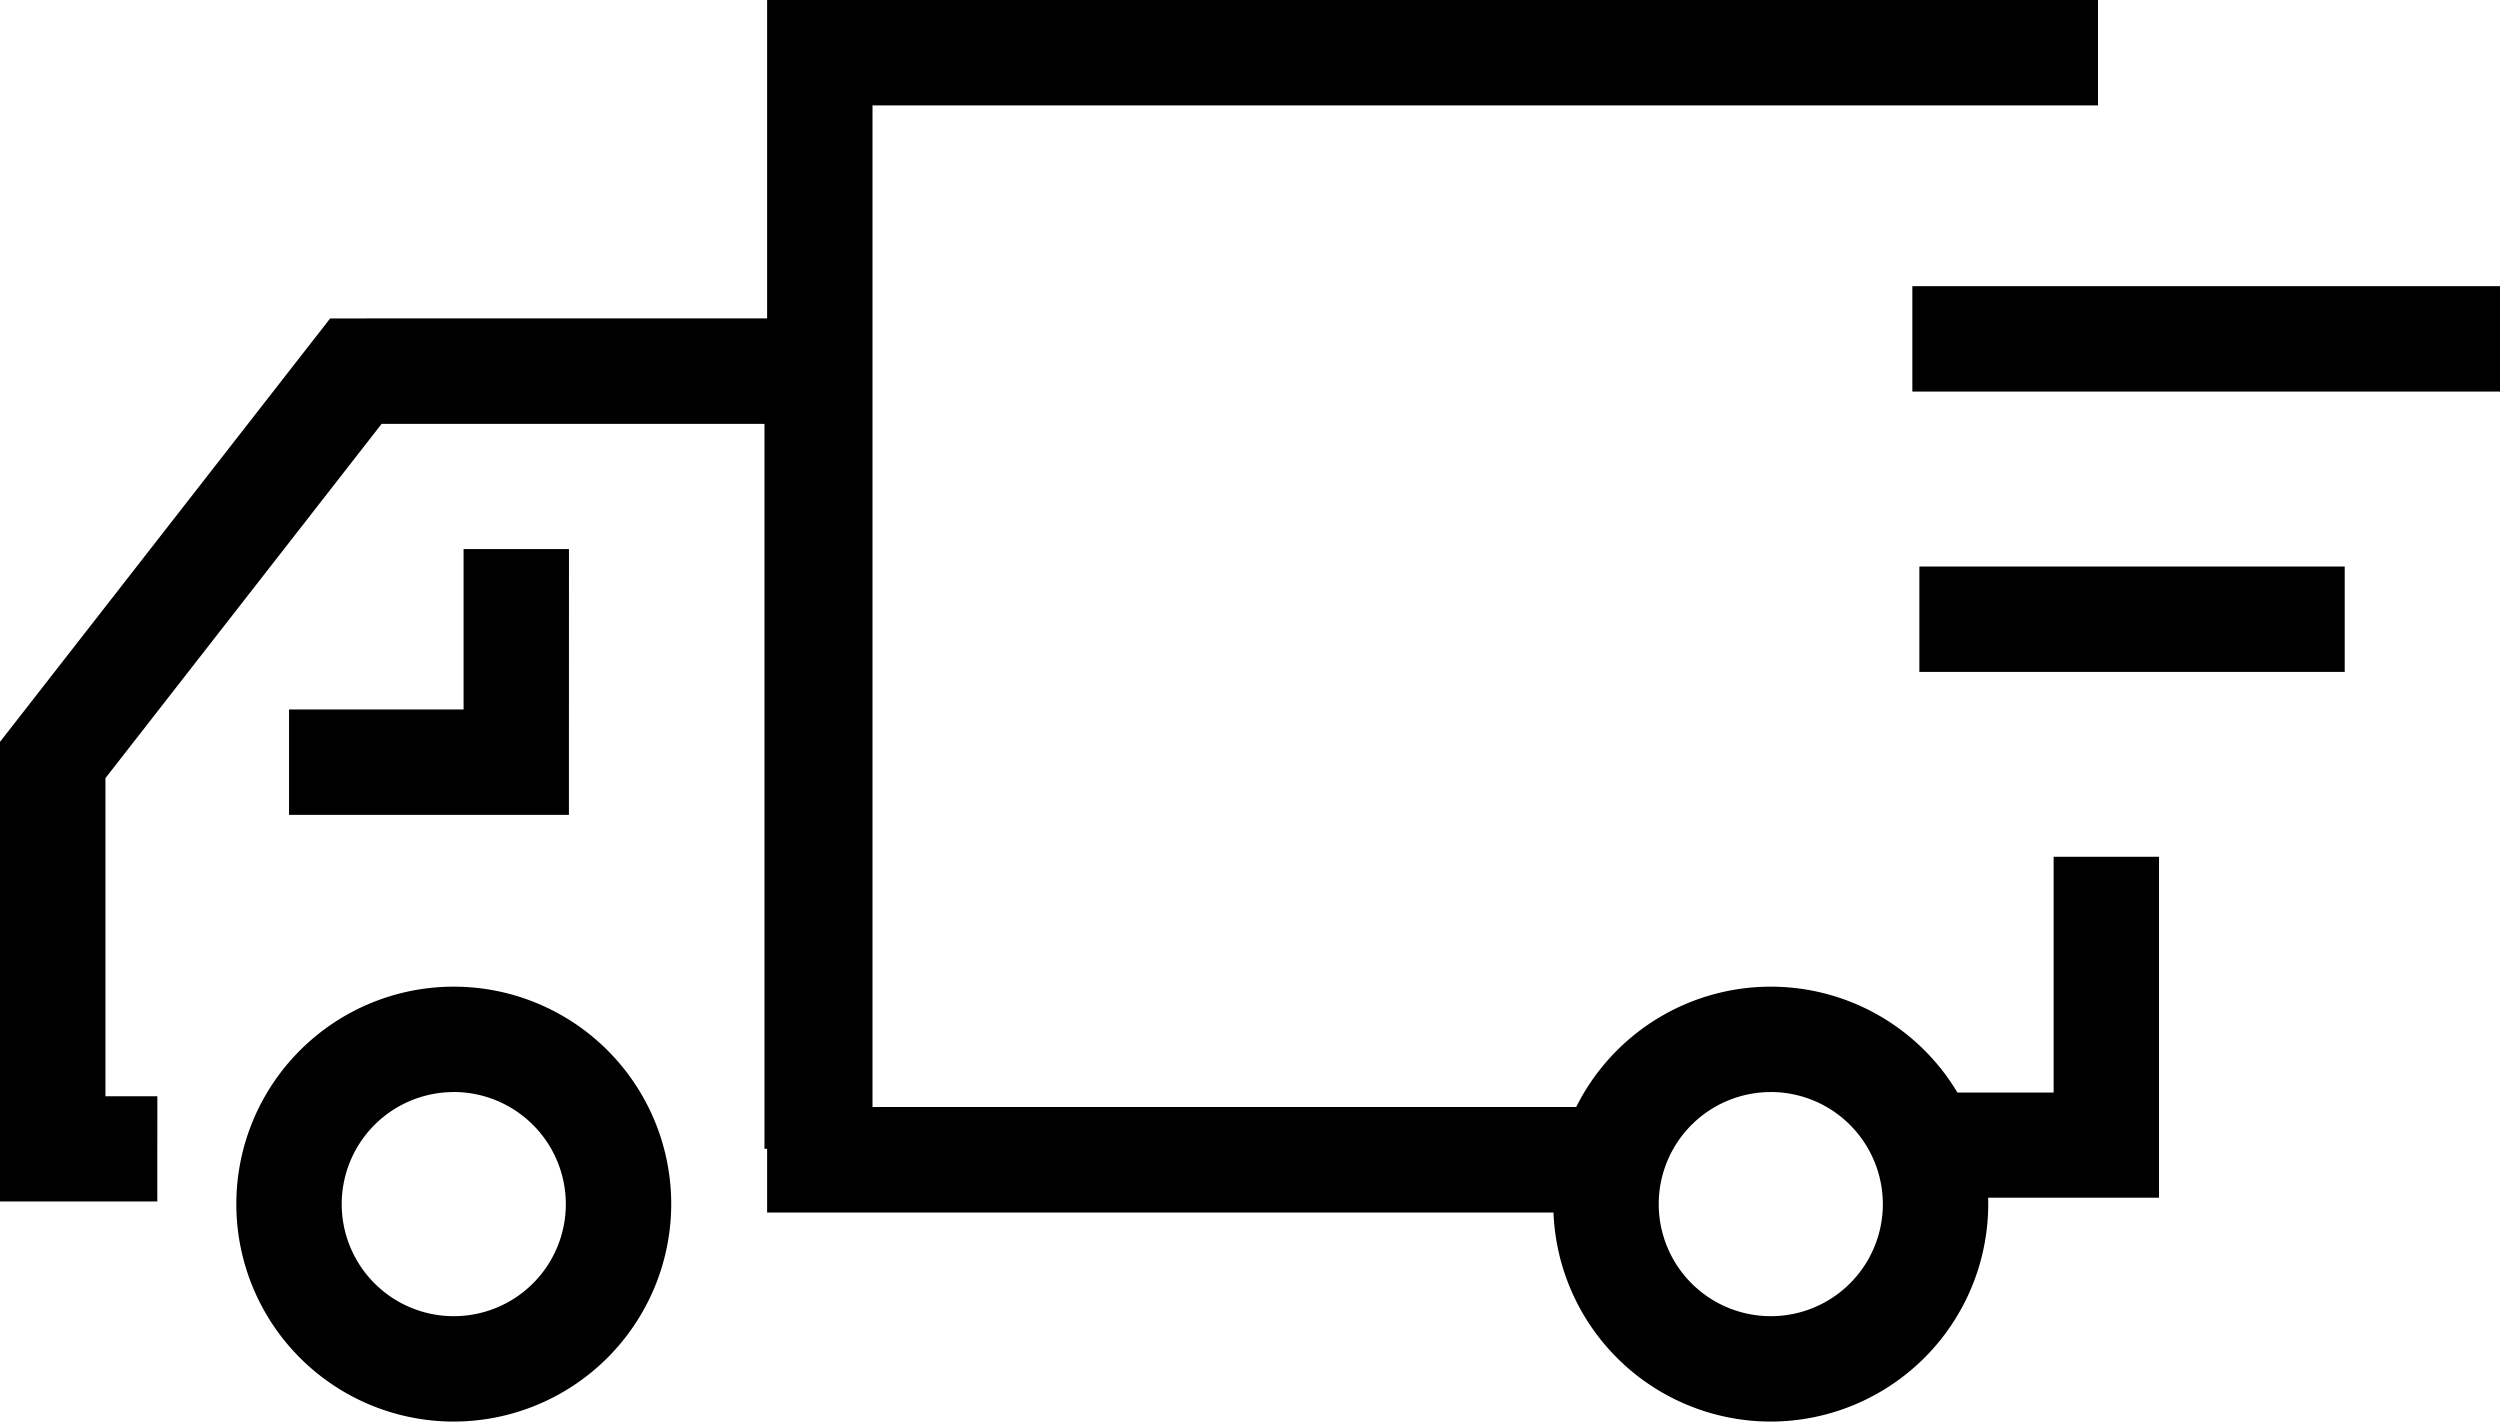 <svg xmlns="http://www.w3.org/2000/svg" width="51" height="29" viewBox="0 0 51 29">
  <g id="img_ic_faq" transform="translate(0 0)">
    <path id="패스_543" data-name="패스 543" d="M218.874,281.246h-3.209V271.87l6.735-8.638H233.41v16.939h-2.15V265.383H223.45l-5.634,7.227V279.1h1.059Z" transform="translate(-215.665 -256.736)"/>
    <path id="패스_544" data-name="패스 544" d="M266.045,283.045h-4.539V280.9h2.389V276.09h2.15Z" transform="translate(-222.001 -258.612)"/>
    <path id="패스_545" data-name="패스 545" d="M251.792,280.153H233.8V255.417h27.15v2.15h-25V278h15.845Z" transform="translate(-218.151 -255.417)"/>
    <path id="패스_546" data-name="패스 546" d="M225.706,288.135a4.436,4.436,0,1,1,4.436-4.436A4.442,4.442,0,0,1,225.706,288.135Zm0-6.722a2.286,2.286,0,1,0,2.286,2.286A2.289,2.289,0,0,0,225.706,281.412Z" transform="translate(-216.449 -259.135)"/>
    <path id="패스_547" data-name="패스 547" d="M256.876,288.135a4.436,4.436,0,1,1,4.436-4.436A4.442,4.442,0,0,1,256.876,288.135Zm0-6.722a2.286,2.286,0,1,0,2.286,2.286A2.289,2.289,0,0,0,256.876,281.412Z" transform="translate(-220.752 -259.135)"/>
    <path id="패스_548" data-name="패스 548" d="M228.23,274.073H222.52v-2.15h3.561v-3.272h2.15Z" transform="translate(-216.624 -257.45)"/>
    <rect id="사각형_506" data-name="사각형 506" width="11.988" height="2.15" transform="translate(39.012 5.838)"/>
    <rect id="사각형_507" data-name="사각형 507" width="8.677" height="2.15" transform="translate(39.155 11.557)"/>
  </g>
</svg>
